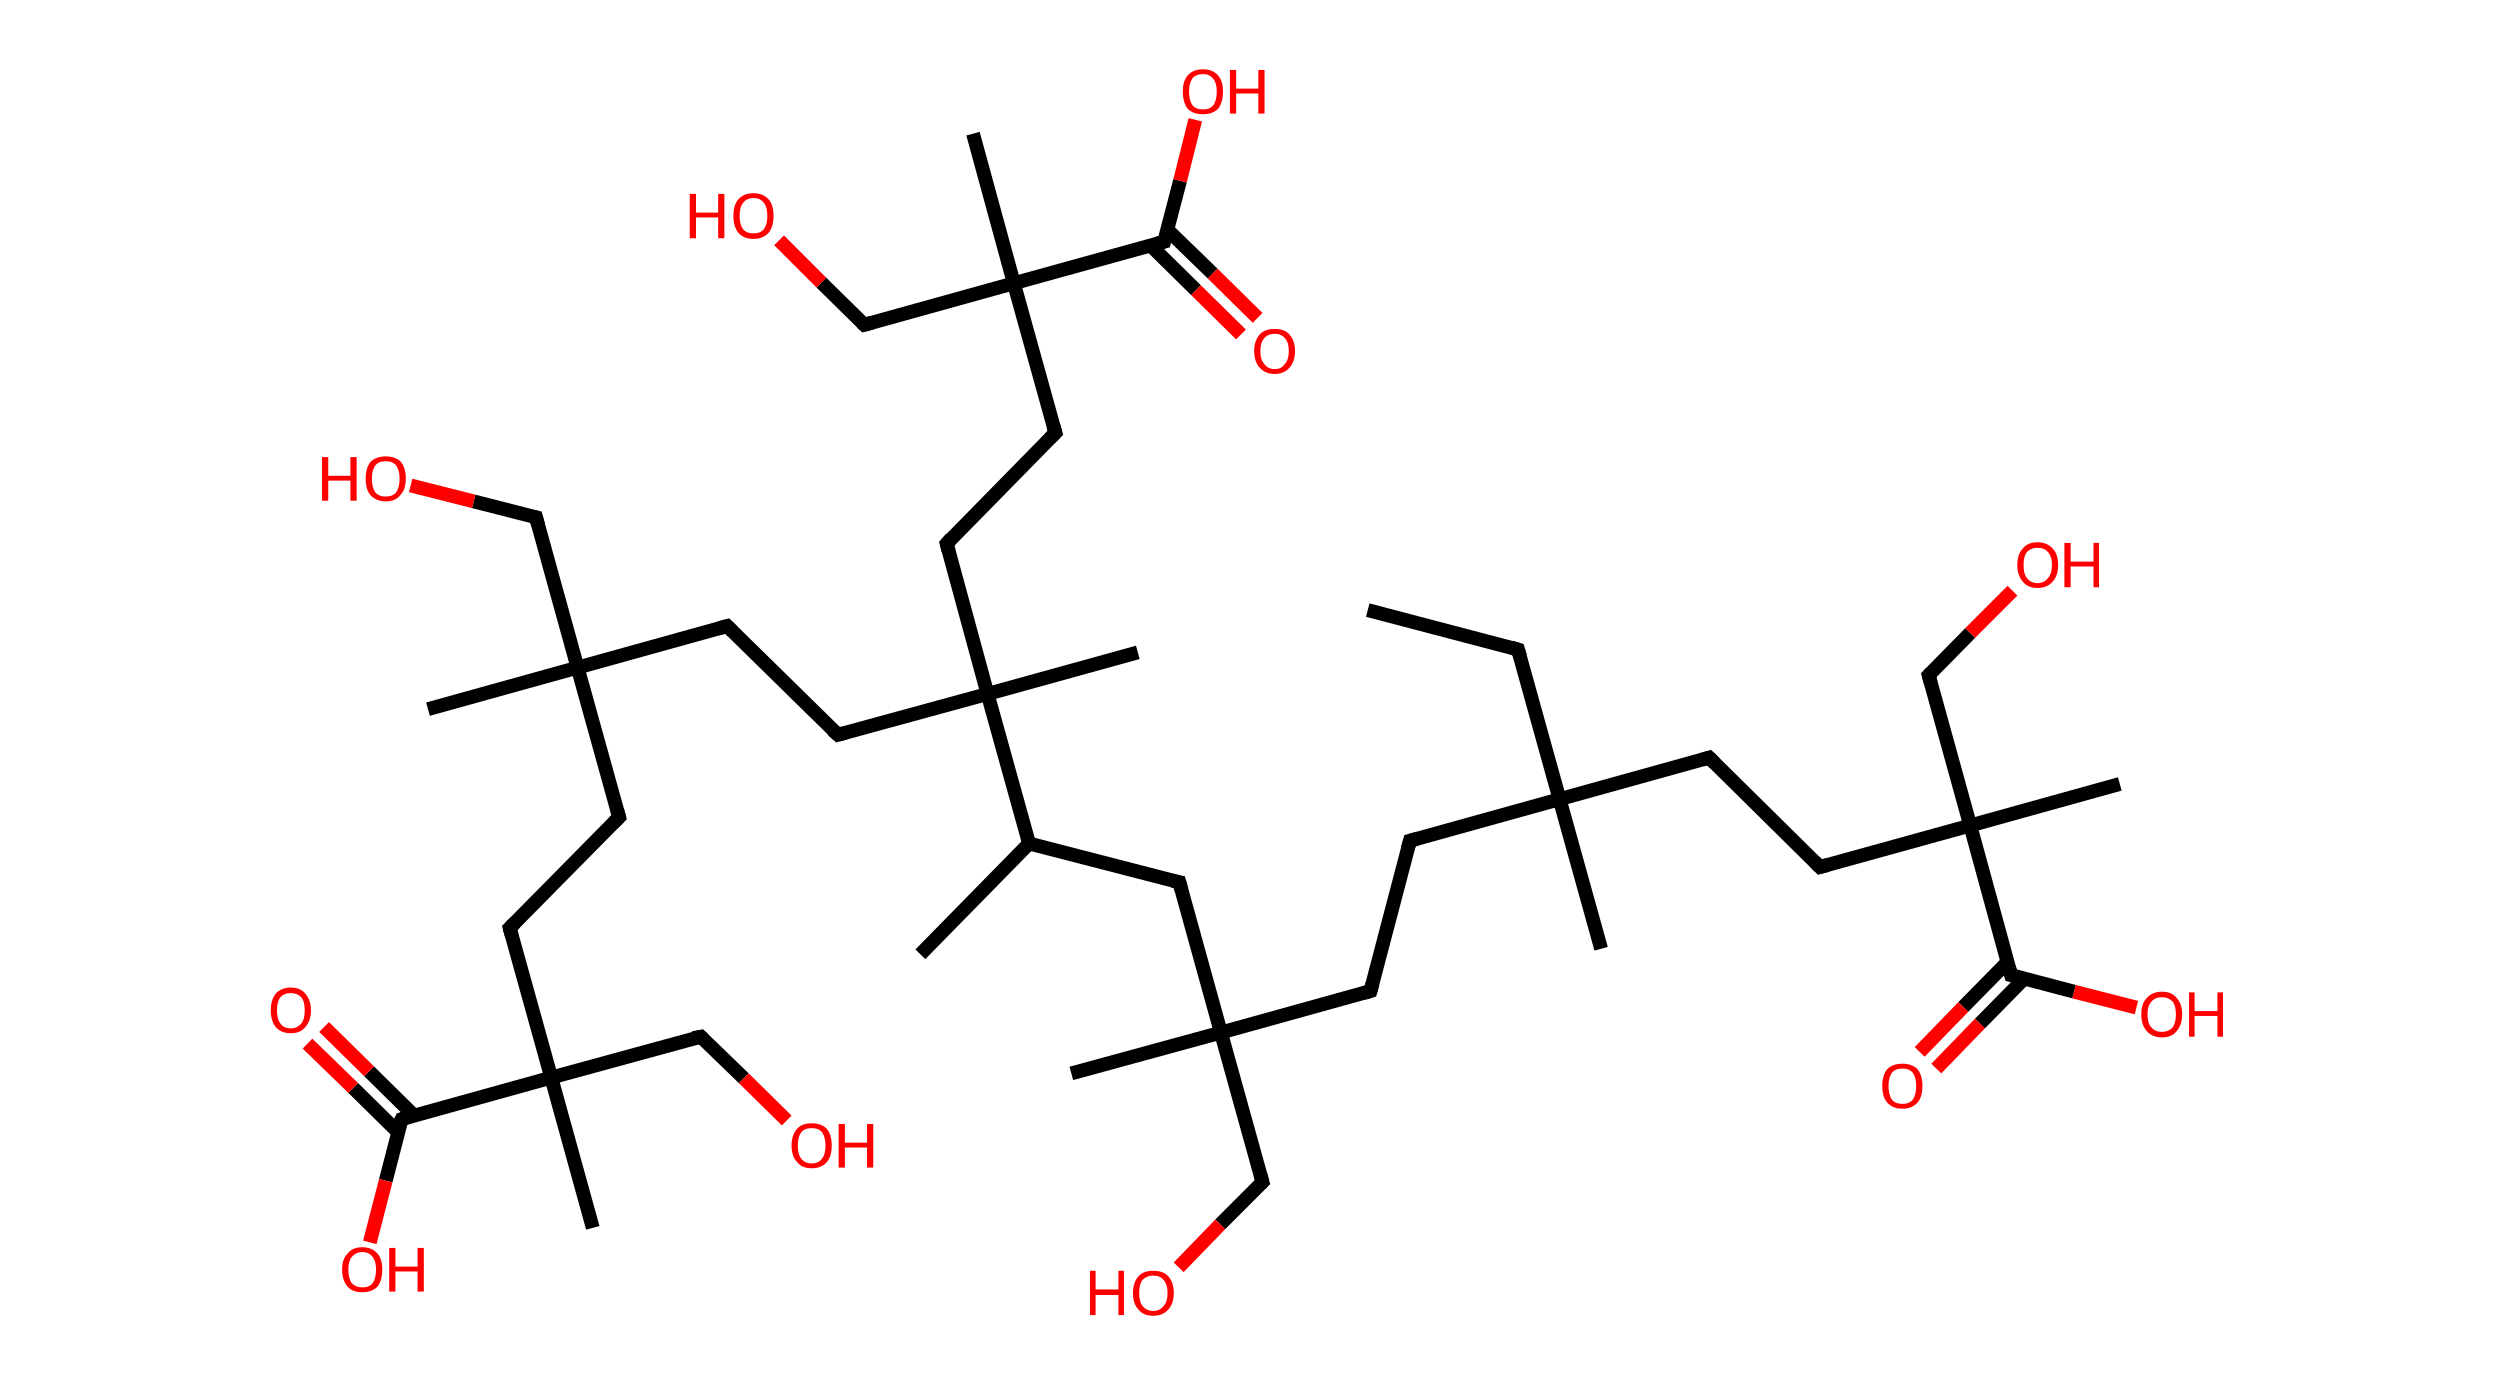 <?xml version='1.0' encoding='ASCII' standalone='yes'?>
<svg xmlns="http://www.w3.org/2000/svg" xmlns:rdkit="http://www.rdkit.org/xml" xmlns:xlink="http://www.w3.org/1999/xlink" version="1.1" baseProfile="full" xml:space="preserve" width="361px" height="200px" viewBox="0 0 361 200">
<!-- END OF HEADER -->
<rect style="opacity:1.0;fill:#FFFFFF;stroke:none" width="361.0" height="200.0" x="0.0" y="0.0"> </rect>
<path class="bond-0 atom-0 atom-1" d="M 197.5,88.1 L 219.2,93.8" style="fill:none;fill-rule:evenodd;stroke:#000000;stroke-width:2.0px;stroke-linecap:butt;stroke-linejoin:miter;stroke-opacity:1"/>
<path class="bond-1 atom-1 atom-2" d="M 219.2,93.8 L 225.2,115.4" style="fill:none;fill-rule:evenodd;stroke:#000000;stroke-width:2.0px;stroke-linecap:butt;stroke-linejoin:miter;stroke-opacity:1"/>
<path class="bond-2 atom-2 atom-3" d="M 225.2,115.4 L 231.2,137.0" style="fill:none;fill-rule:evenodd;stroke:#000000;stroke-width:2.0px;stroke-linecap:butt;stroke-linejoin:miter;stroke-opacity:1"/>
<path class="bond-3 atom-2 atom-4" d="M 225.2,115.4 L 203.6,121.4" style="fill:none;fill-rule:evenodd;stroke:#000000;stroke-width:2.0px;stroke-linecap:butt;stroke-linejoin:miter;stroke-opacity:1"/>
<path class="bond-4 atom-4 atom-5" d="M 203.6,121.4 L 197.9,143.1" style="fill:none;fill-rule:evenodd;stroke:#000000;stroke-width:2.0px;stroke-linecap:butt;stroke-linejoin:miter;stroke-opacity:1"/>
<path class="bond-5 atom-5 atom-6" d="M 197.9,143.1 L 176.3,149.1" style="fill:none;fill-rule:evenodd;stroke:#000000;stroke-width:2.0px;stroke-linecap:butt;stroke-linejoin:miter;stroke-opacity:1"/>
<path class="bond-6 atom-6 atom-7" d="M 176.3,149.1 L 154.7,155.0" style="fill:none;fill-rule:evenodd;stroke:#000000;stroke-width:2.0px;stroke-linecap:butt;stroke-linejoin:miter;stroke-opacity:1"/>
<path class="bond-7 atom-6 atom-8" d="M 176.3,149.1 L 182.3,170.7" style="fill:none;fill-rule:evenodd;stroke:#000000;stroke-width:2.0px;stroke-linecap:butt;stroke-linejoin:miter;stroke-opacity:1"/>
<path class="bond-8 atom-8 atom-9" d="M 182.3,170.7 L 176.2,176.8" style="fill:none;fill-rule:evenodd;stroke:#000000;stroke-width:2.0px;stroke-linecap:butt;stroke-linejoin:miter;stroke-opacity:1"/>
<path class="bond-8 atom-8 atom-9" d="M 176.2,176.8 L 170.2,183.0" style="fill:none;fill-rule:evenodd;stroke:#FF0000;stroke-width:2.0px;stroke-linecap:butt;stroke-linejoin:miter;stroke-opacity:1"/>
<path class="bond-9 atom-6 atom-10" d="M 176.3,149.1 L 170.3,127.4" style="fill:none;fill-rule:evenodd;stroke:#000000;stroke-width:2.0px;stroke-linecap:butt;stroke-linejoin:miter;stroke-opacity:1"/>
<path class="bond-10 atom-10 atom-11" d="M 170.3,127.4 L 148.6,121.8" style="fill:none;fill-rule:evenodd;stroke:#000000;stroke-width:2.0px;stroke-linecap:butt;stroke-linejoin:miter;stroke-opacity:1"/>
<path class="bond-11 atom-11 atom-12" d="M 148.6,121.8 L 132.9,137.8" style="fill:none;fill-rule:evenodd;stroke:#000000;stroke-width:2.0px;stroke-linecap:butt;stroke-linejoin:miter;stroke-opacity:1"/>
<path class="bond-12 atom-11 atom-13" d="M 148.6,121.8 L 142.6,100.2" style="fill:none;fill-rule:evenodd;stroke:#000000;stroke-width:2.0px;stroke-linecap:butt;stroke-linejoin:miter;stroke-opacity:1"/>
<path class="bond-13 atom-13 atom-14" d="M 142.6,100.2 L 164.3,94.2" style="fill:none;fill-rule:evenodd;stroke:#000000;stroke-width:2.0px;stroke-linecap:butt;stroke-linejoin:miter;stroke-opacity:1"/>
<path class="bond-14 atom-13 atom-15" d="M 142.6,100.2 L 121.0,106.1" style="fill:none;fill-rule:evenodd;stroke:#000000;stroke-width:2.0px;stroke-linecap:butt;stroke-linejoin:miter;stroke-opacity:1"/>
<path class="bond-15 atom-15 atom-16" d="M 121.0,106.1 L 105.0,90.4" style="fill:none;fill-rule:evenodd;stroke:#000000;stroke-width:2.0px;stroke-linecap:butt;stroke-linejoin:miter;stroke-opacity:1"/>
<path class="bond-16 atom-16 atom-17" d="M 105.0,90.4 L 83.4,96.4" style="fill:none;fill-rule:evenodd;stroke:#000000;stroke-width:2.0px;stroke-linecap:butt;stroke-linejoin:miter;stroke-opacity:1"/>
<path class="bond-17 atom-17 atom-18" d="M 83.4,96.4 L 61.8,102.4" style="fill:none;fill-rule:evenodd;stroke:#000000;stroke-width:2.0px;stroke-linecap:butt;stroke-linejoin:miter;stroke-opacity:1"/>
<path class="bond-18 atom-17 atom-19" d="M 83.4,96.4 L 77.4,74.7" style="fill:none;fill-rule:evenodd;stroke:#000000;stroke-width:2.0px;stroke-linecap:butt;stroke-linejoin:miter;stroke-opacity:1"/>
<path class="bond-19 atom-19 atom-20" d="M 77.4,74.7 L 68.4,72.4" style="fill:none;fill-rule:evenodd;stroke:#000000;stroke-width:2.0px;stroke-linecap:butt;stroke-linejoin:miter;stroke-opacity:1"/>
<path class="bond-19 atom-19 atom-20" d="M 68.4,72.4 L 59.3,70.1" style="fill:none;fill-rule:evenodd;stroke:#FF0000;stroke-width:2.0px;stroke-linecap:butt;stroke-linejoin:miter;stroke-opacity:1"/>
<path class="bond-20 atom-17 atom-21" d="M 83.4,96.4 L 89.4,118.0" style="fill:none;fill-rule:evenodd;stroke:#000000;stroke-width:2.0px;stroke-linecap:butt;stroke-linejoin:miter;stroke-opacity:1"/>
<path class="bond-21 atom-21 atom-22" d="M 89.4,118.0 L 73.6,134.0" style="fill:none;fill-rule:evenodd;stroke:#000000;stroke-width:2.0px;stroke-linecap:butt;stroke-linejoin:miter;stroke-opacity:1"/>
<path class="bond-22 atom-22 atom-23" d="M 73.6,134.0 L 79.6,155.6" style="fill:none;fill-rule:evenodd;stroke:#000000;stroke-width:2.0px;stroke-linecap:butt;stroke-linejoin:miter;stroke-opacity:1"/>
<path class="bond-23 atom-23 atom-24" d="M 79.6,155.6 L 85.6,177.3" style="fill:none;fill-rule:evenodd;stroke:#000000;stroke-width:2.0px;stroke-linecap:butt;stroke-linejoin:miter;stroke-opacity:1"/>
<path class="bond-24 atom-23 atom-25" d="M 79.6,155.6 L 101.2,149.7" style="fill:none;fill-rule:evenodd;stroke:#000000;stroke-width:2.0px;stroke-linecap:butt;stroke-linejoin:miter;stroke-opacity:1"/>
<path class="bond-25 atom-25 atom-26" d="M 101.2,149.7 L 107.4,155.7" style="fill:none;fill-rule:evenodd;stroke:#000000;stroke-width:2.0px;stroke-linecap:butt;stroke-linejoin:miter;stroke-opacity:1"/>
<path class="bond-25 atom-25 atom-26" d="M 107.4,155.7 L 113.6,161.8" style="fill:none;fill-rule:evenodd;stroke:#FF0000;stroke-width:2.0px;stroke-linecap:butt;stroke-linejoin:miter;stroke-opacity:1"/>
<path class="bond-26 atom-23 atom-27" d="M 79.6,155.6 L 58.0,161.6" style="fill:none;fill-rule:evenodd;stroke:#000000;stroke-width:2.0px;stroke-linecap:butt;stroke-linejoin:miter;stroke-opacity:1"/>
<path class="bond-27 atom-27 atom-28" d="M 59.8,161.1 L 53.3,154.7" style="fill:none;fill-rule:evenodd;stroke:#000000;stroke-width:2.0px;stroke-linecap:butt;stroke-linejoin:miter;stroke-opacity:1"/>
<path class="bond-27 atom-27 atom-28" d="M 53.3,154.7 L 46.8,148.3" style="fill:none;fill-rule:evenodd;stroke:#FF0000;stroke-width:2.0px;stroke-linecap:butt;stroke-linejoin:miter;stroke-opacity:1"/>
<path class="bond-27 atom-27 atom-28" d="M 57.5,163.5 L 51.0,157.1" style="fill:none;fill-rule:evenodd;stroke:#000000;stroke-width:2.0px;stroke-linecap:butt;stroke-linejoin:miter;stroke-opacity:1"/>
<path class="bond-27 atom-27 atom-28" d="M 51.0,157.1 L 44.4,150.7" style="fill:none;fill-rule:evenodd;stroke:#FF0000;stroke-width:2.0px;stroke-linecap:butt;stroke-linejoin:miter;stroke-opacity:1"/>
<path class="bond-28 atom-27 atom-29" d="M 58.0,161.6 L 55.7,170.5" style="fill:none;fill-rule:evenodd;stroke:#000000;stroke-width:2.0px;stroke-linecap:butt;stroke-linejoin:miter;stroke-opacity:1"/>
<path class="bond-28 atom-27 atom-29" d="M 55.7,170.5 L 53.4,179.4" style="fill:none;fill-rule:evenodd;stroke:#FF0000;stroke-width:2.0px;stroke-linecap:butt;stroke-linejoin:miter;stroke-opacity:1"/>
<path class="bond-29 atom-13 atom-30" d="M 142.6,100.2 L 136.7,78.5" style="fill:none;fill-rule:evenodd;stroke:#000000;stroke-width:2.0px;stroke-linecap:butt;stroke-linejoin:miter;stroke-opacity:1"/>
<path class="bond-30 atom-30 atom-31" d="M 136.7,78.5 L 152.4,62.5" style="fill:none;fill-rule:evenodd;stroke:#000000;stroke-width:2.0px;stroke-linecap:butt;stroke-linejoin:miter;stroke-opacity:1"/>
<path class="bond-31 atom-31 atom-32" d="M 152.4,62.5 L 146.4,40.9" style="fill:none;fill-rule:evenodd;stroke:#000000;stroke-width:2.0px;stroke-linecap:butt;stroke-linejoin:miter;stroke-opacity:1"/>
<path class="bond-32 atom-32 atom-33" d="M 146.4,40.9 L 140.5,19.3" style="fill:none;fill-rule:evenodd;stroke:#000000;stroke-width:2.0px;stroke-linecap:butt;stroke-linejoin:miter;stroke-opacity:1"/>
<path class="bond-33 atom-32 atom-34" d="M 146.4,40.9 L 124.8,46.9" style="fill:none;fill-rule:evenodd;stroke:#000000;stroke-width:2.0px;stroke-linecap:butt;stroke-linejoin:miter;stroke-opacity:1"/>
<path class="bond-34 atom-34 atom-35" d="M 124.8,46.9 L 118.6,40.8" style="fill:none;fill-rule:evenodd;stroke:#000000;stroke-width:2.0px;stroke-linecap:butt;stroke-linejoin:miter;stroke-opacity:1"/>
<path class="bond-34 atom-34 atom-35" d="M 118.6,40.8 L 112.5,34.7" style="fill:none;fill-rule:evenodd;stroke:#FF0000;stroke-width:2.0px;stroke-linecap:butt;stroke-linejoin:miter;stroke-opacity:1"/>
<path class="bond-35 atom-32 atom-36" d="M 146.4,40.9 L 168.1,34.9" style="fill:none;fill-rule:evenodd;stroke:#000000;stroke-width:2.0px;stroke-linecap:butt;stroke-linejoin:miter;stroke-opacity:1"/>
<path class="bond-36 atom-36 atom-37" d="M 166.2,35.5 L 172.7,41.9" style="fill:none;fill-rule:evenodd;stroke:#000000;stroke-width:2.0px;stroke-linecap:butt;stroke-linejoin:miter;stroke-opacity:1"/>
<path class="bond-36 atom-36 atom-37" d="M 172.7,41.9 L 179.2,48.3" style="fill:none;fill-rule:evenodd;stroke:#FF0000;stroke-width:2.0px;stroke-linecap:butt;stroke-linejoin:miter;stroke-opacity:1"/>
<path class="bond-36 atom-36 atom-37" d="M 168.5,33.1 L 175.1,39.5" style="fill:none;fill-rule:evenodd;stroke:#000000;stroke-width:2.0px;stroke-linecap:butt;stroke-linejoin:miter;stroke-opacity:1"/>
<path class="bond-36 atom-36 atom-37" d="M 175.1,39.5 L 181.6,45.9" style="fill:none;fill-rule:evenodd;stroke:#FF0000;stroke-width:2.0px;stroke-linecap:butt;stroke-linejoin:miter;stroke-opacity:1"/>
<path class="bond-37 atom-36 atom-38" d="M 168.1,34.9 L 170.4,26.1" style="fill:none;fill-rule:evenodd;stroke:#000000;stroke-width:2.0px;stroke-linecap:butt;stroke-linejoin:miter;stroke-opacity:1"/>
<path class="bond-37 atom-36 atom-38" d="M 170.4,26.1 L 172.6,17.3" style="fill:none;fill-rule:evenodd;stroke:#FF0000;stroke-width:2.0px;stroke-linecap:butt;stroke-linejoin:miter;stroke-opacity:1"/>
<path class="bond-38 atom-2 atom-39" d="M 225.2,115.4 L 246.8,109.4" style="fill:none;fill-rule:evenodd;stroke:#000000;stroke-width:2.0px;stroke-linecap:butt;stroke-linejoin:miter;stroke-opacity:1"/>
<path class="bond-39 atom-39 atom-40" d="M 246.8,109.4 L 262.8,125.2" style="fill:none;fill-rule:evenodd;stroke:#000000;stroke-width:2.0px;stroke-linecap:butt;stroke-linejoin:miter;stroke-opacity:1"/>
<path class="bond-40 atom-40 atom-41" d="M 262.8,125.2 L 284.5,119.2" style="fill:none;fill-rule:evenodd;stroke:#000000;stroke-width:2.0px;stroke-linecap:butt;stroke-linejoin:miter;stroke-opacity:1"/>
<path class="bond-41 atom-41 atom-42" d="M 284.5,119.2 L 306.1,113.2" style="fill:none;fill-rule:evenodd;stroke:#000000;stroke-width:2.0px;stroke-linecap:butt;stroke-linejoin:miter;stroke-opacity:1"/>
<path class="bond-42 atom-41 atom-43" d="M 284.5,119.2 L 278.5,97.5" style="fill:none;fill-rule:evenodd;stroke:#000000;stroke-width:2.0px;stroke-linecap:butt;stroke-linejoin:miter;stroke-opacity:1"/>
<path class="bond-43 atom-43 atom-44" d="M 278.5,97.5 L 284.5,91.4" style="fill:none;fill-rule:evenodd;stroke:#000000;stroke-width:2.0px;stroke-linecap:butt;stroke-linejoin:miter;stroke-opacity:1"/>
<path class="bond-43 atom-43 atom-44" d="M 284.5,91.4 L 290.6,85.3" style="fill:none;fill-rule:evenodd;stroke:#FF0000;stroke-width:2.0px;stroke-linecap:butt;stroke-linejoin:miter;stroke-opacity:1"/>
<path class="bond-44 atom-41 atom-45" d="M 284.5,119.2 L 290.4,140.8" style="fill:none;fill-rule:evenodd;stroke:#000000;stroke-width:2.0px;stroke-linecap:butt;stroke-linejoin:miter;stroke-opacity:1"/>
<path class="bond-45 atom-45 atom-46" d="M 289.9,138.9 L 283.5,145.4" style="fill:none;fill-rule:evenodd;stroke:#000000;stroke-width:2.0px;stroke-linecap:butt;stroke-linejoin:miter;stroke-opacity:1"/>
<path class="bond-45 atom-45 atom-46" d="M 283.5,145.4 L 277.2,151.9" style="fill:none;fill-rule:evenodd;stroke:#FF0000;stroke-width:2.0px;stroke-linecap:butt;stroke-linejoin:miter;stroke-opacity:1"/>
<path class="bond-45 atom-45 atom-46" d="M 292.3,141.3 L 285.9,147.8" style="fill:none;fill-rule:evenodd;stroke:#000000;stroke-width:2.0px;stroke-linecap:butt;stroke-linejoin:miter;stroke-opacity:1"/>
<path class="bond-45 atom-45 atom-46" d="M 285.9,147.8 L 279.6,154.3" style="fill:none;fill-rule:evenodd;stroke:#FF0000;stroke-width:2.0px;stroke-linecap:butt;stroke-linejoin:miter;stroke-opacity:1"/>
<path class="bond-46 atom-45 atom-47" d="M 290.4,140.8 L 299.5,143.2" style="fill:none;fill-rule:evenodd;stroke:#000000;stroke-width:2.0px;stroke-linecap:butt;stroke-linejoin:miter;stroke-opacity:1"/>
<path class="bond-46 atom-45 atom-47" d="M 299.5,143.2 L 308.5,145.5" style="fill:none;fill-rule:evenodd;stroke:#FF0000;stroke-width:2.0px;stroke-linecap:butt;stroke-linejoin:miter;stroke-opacity:1"/>
<path d="M 218.2,93.5 L 219.2,93.8 L 219.5,94.8" style="fill:none;stroke:#000000;stroke-width:2.0px;stroke-linecap:butt;stroke-linejoin:miter;stroke-opacity:1;"/>
<path d="M 204.7,121.1 L 203.6,121.4 L 203.3,122.5" style="fill:none;stroke:#000000;stroke-width:2.0px;stroke-linecap:butt;stroke-linejoin:miter;stroke-opacity:1;"/>
<path d="M 198.2,142.0 L 197.9,143.1 L 196.9,143.4" style="fill:none;stroke:#000000;stroke-width:2.0px;stroke-linecap:butt;stroke-linejoin:miter;stroke-opacity:1;"/>
<path d="M 182.0,169.6 L 182.3,170.7 L 182.0,171.0" style="fill:none;stroke:#000000;stroke-width:2.0px;stroke-linecap:butt;stroke-linejoin:miter;stroke-opacity:1;"/>
<path d="M 170.6,128.5 L 170.3,127.4 L 169.3,127.2" style="fill:none;stroke:#000000;stroke-width:2.0px;stroke-linecap:butt;stroke-linejoin:miter;stroke-opacity:1;"/>
<path d="M 122.1,105.8 L 121.0,106.1 L 120.2,105.4" style="fill:none;stroke:#000000;stroke-width:2.0px;stroke-linecap:butt;stroke-linejoin:miter;stroke-opacity:1;"/>
<path d="M 105.8,91.2 L 105.0,90.4 L 103.9,90.7" style="fill:none;stroke:#000000;stroke-width:2.0px;stroke-linecap:butt;stroke-linejoin:miter;stroke-opacity:1;"/>
<path d="M 77.7,75.8 L 77.4,74.7 L 77.0,74.6" style="fill:none;stroke:#000000;stroke-width:2.0px;stroke-linecap:butt;stroke-linejoin:miter;stroke-opacity:1;"/>
<path d="M 89.1,116.9 L 89.4,118.0 L 88.6,118.8" style="fill:none;stroke:#000000;stroke-width:2.0px;stroke-linecap:butt;stroke-linejoin:miter;stroke-opacity:1;"/>
<path d="M 74.4,133.2 L 73.6,134.0 L 73.9,135.1" style="fill:none;stroke:#000000;stroke-width:2.0px;stroke-linecap:butt;stroke-linejoin:miter;stroke-opacity:1;"/>
<path d="M 100.1,149.9 L 101.2,149.7 L 101.5,150.0" style="fill:none;stroke:#000000;stroke-width:2.0px;stroke-linecap:butt;stroke-linejoin:miter;stroke-opacity:1;"/>
<path d="M 59.0,161.3 L 58.0,161.6 L 57.8,162.0" style="fill:none;stroke:#000000;stroke-width:2.0px;stroke-linecap:butt;stroke-linejoin:miter;stroke-opacity:1;"/>
<path d="M 137.0,79.6 L 136.7,78.5 L 137.4,77.7" style="fill:none;stroke:#000000;stroke-width:2.0px;stroke-linecap:butt;stroke-linejoin:miter;stroke-opacity:1;"/>
<path d="M 151.6,63.3 L 152.4,62.5 L 152.1,61.5" style="fill:none;stroke:#000000;stroke-width:2.0px;stroke-linecap:butt;stroke-linejoin:miter;stroke-opacity:1;"/>
<path d="M 125.9,46.6 L 124.8,46.9 L 124.5,46.6" style="fill:none;stroke:#000000;stroke-width:2.0px;stroke-linecap:butt;stroke-linejoin:miter;stroke-opacity:1;"/>
<path d="M 167.0,35.2 L 168.1,34.9 L 168.2,34.5" style="fill:none;stroke:#000000;stroke-width:2.0px;stroke-linecap:butt;stroke-linejoin:miter;stroke-opacity:1;"/>
<path d="M 245.8,109.7 L 246.8,109.4 L 247.6,110.2" style="fill:none;stroke:#000000;stroke-width:2.0px;stroke-linecap:butt;stroke-linejoin:miter;stroke-opacity:1;"/>
<path d="M 262.0,124.4 L 262.8,125.2 L 263.9,124.9" style="fill:none;stroke:#000000;stroke-width:2.0px;stroke-linecap:butt;stroke-linejoin:miter;stroke-opacity:1;"/>
<path d="M 278.8,98.6 L 278.5,97.5 L 278.8,97.2" style="fill:none;stroke:#000000;stroke-width:2.0px;stroke-linecap:butt;stroke-linejoin:miter;stroke-opacity:1;"/>
<path d="M 290.1,139.7 L 290.4,140.8 L 290.9,140.9" style="fill:none;stroke:#000000;stroke-width:2.0px;stroke-linecap:butt;stroke-linejoin:miter;stroke-opacity:1;"/>
<path class="atom-9" d="M 157.4 183.5 L 158.2 183.5 L 158.2 186.2 L 161.5 186.2 L 161.5 183.5 L 162.3 183.5 L 162.3 189.9 L 161.5 189.9 L 161.5 187.0 L 158.2 187.0 L 158.2 189.9 L 157.4 189.9 L 157.4 183.5 " fill="#FF0000"/>
<path class="atom-9" d="M 163.6 186.7 Q 163.6 185.2, 164.4 184.3 Q 165.1 183.5, 166.5 183.5 Q 168.0 183.5, 168.7 184.3 Q 169.5 185.2, 169.5 186.7 Q 169.5 188.2, 168.7 189.1 Q 167.9 190.0, 166.5 190.0 Q 165.1 190.0, 164.4 189.1 Q 163.6 188.3, 163.6 186.7 M 166.5 189.3 Q 167.5 189.3, 168.0 188.6 Q 168.6 188.0, 168.6 186.7 Q 168.6 185.5, 168.0 184.8 Q 167.5 184.2, 166.5 184.2 Q 165.6 184.2, 165.0 184.8 Q 164.5 185.4, 164.5 186.7 Q 164.5 188.0, 165.0 188.6 Q 165.6 189.3, 166.5 189.3 " fill="#FF0000"/>
<path class="atom-20" d="M 46.5 66.0 L 47.4 66.0 L 47.4 68.7 L 50.6 68.7 L 50.6 66.0 L 51.5 66.0 L 51.5 72.3 L 50.6 72.3 L 50.6 69.4 L 47.4 69.4 L 47.4 72.3 L 46.5 72.3 L 46.5 66.0 " fill="#FF0000"/>
<path class="atom-20" d="M 52.8 69.1 Q 52.8 67.6, 53.5 66.7 Q 54.3 65.9, 55.7 65.9 Q 57.1 65.9, 57.9 66.7 Q 58.6 67.6, 58.6 69.1 Q 58.6 70.7, 57.8 71.5 Q 57.1 72.4, 55.7 72.4 Q 54.3 72.4, 53.5 71.5 Q 52.8 70.7, 52.8 69.1 M 55.7 71.7 Q 56.7 71.7, 57.2 71.1 Q 57.7 70.4, 57.7 69.1 Q 57.7 67.9, 57.2 67.2 Q 56.7 66.6, 55.7 66.6 Q 54.7 66.6, 54.2 67.2 Q 53.7 67.9, 53.7 69.1 Q 53.7 70.4, 54.2 71.1 Q 54.7 71.7, 55.7 71.7 " fill="#FF0000"/>
<path class="atom-26" d="M 114.3 165.4 Q 114.3 163.9, 115.1 163.0 Q 115.8 162.2, 117.2 162.2 Q 118.6 162.2, 119.4 163.0 Q 120.1 163.9, 120.1 165.4 Q 120.1 167.0, 119.4 167.8 Q 118.6 168.7, 117.2 168.7 Q 115.8 168.7, 115.1 167.8 Q 114.3 167.0, 114.3 165.4 M 117.2 168.0 Q 118.2 168.0, 118.7 167.3 Q 119.2 166.7, 119.2 165.4 Q 119.2 164.2, 118.7 163.5 Q 118.2 162.9, 117.2 162.9 Q 116.2 162.9, 115.7 163.5 Q 115.2 164.2, 115.2 165.4 Q 115.2 166.7, 115.7 167.3 Q 116.2 168.0, 117.2 168.0 " fill="#FF0000"/>
<path class="atom-26" d="M 121.1 162.3 L 122.0 162.3 L 122.0 165.0 L 125.2 165.0 L 125.2 162.3 L 126.1 162.3 L 126.1 168.6 L 125.2 168.6 L 125.2 165.7 L 122.0 165.7 L 122.0 168.6 L 121.1 168.6 L 121.1 162.3 " fill="#FF0000"/>
<path class="atom-28" d="M 39.1 145.9 Q 39.1 144.4, 39.8 143.5 Q 40.6 142.6, 42.0 142.6 Q 43.4 142.6, 44.1 143.5 Q 44.9 144.4, 44.9 145.9 Q 44.9 147.4, 44.1 148.3 Q 43.4 149.2, 42.0 149.2 Q 40.6 149.2, 39.8 148.3 Q 39.1 147.4, 39.1 145.9 M 42.0 148.5 Q 42.9 148.5, 43.5 147.8 Q 44.0 147.2, 44.0 145.9 Q 44.0 144.6, 43.5 144.0 Q 42.9 143.4, 42.0 143.4 Q 41.0 143.4, 40.5 144.0 Q 40.0 144.6, 40.0 145.9 Q 40.0 147.2, 40.5 147.8 Q 41.0 148.5, 42.0 148.5 " fill="#FF0000"/>
<path class="atom-29" d="M 49.4 183.3 Q 49.4 181.8, 50.2 181.0 Q 50.9 180.1, 52.3 180.1 Q 53.7 180.1, 54.5 181.0 Q 55.2 181.8, 55.2 183.3 Q 55.2 184.9, 54.5 185.8 Q 53.7 186.6, 52.3 186.6 Q 50.9 186.6, 50.2 185.8 Q 49.4 184.9, 49.4 183.3 M 52.3 185.9 Q 53.3 185.9, 53.8 185.3 Q 54.3 184.6, 54.3 183.3 Q 54.3 182.1, 53.8 181.5 Q 53.3 180.8, 52.3 180.8 Q 51.4 180.8, 50.8 181.5 Q 50.3 182.1, 50.3 183.3 Q 50.3 184.6, 50.8 185.3 Q 51.4 185.9, 52.3 185.9 " fill="#FF0000"/>
<path class="atom-29" d="M 56.2 180.2 L 57.1 180.2 L 57.1 182.9 L 60.3 182.9 L 60.3 180.2 L 61.2 180.2 L 61.2 186.5 L 60.3 186.5 L 60.3 183.6 L 57.1 183.6 L 57.1 186.5 L 56.2 186.5 L 56.2 180.2 " fill="#FF0000"/>
<path class="atom-35" d="M 99.6 28.0 L 100.5 28.0 L 100.5 30.7 L 103.7 30.7 L 103.7 28.0 L 104.6 28.0 L 104.6 34.4 L 103.7 34.4 L 103.7 31.4 L 100.5 31.4 L 100.5 34.4 L 99.6 34.4 L 99.6 28.0 " fill="#FF0000"/>
<path class="atom-35" d="M 105.9 31.2 Q 105.9 29.6, 106.6 28.8 Q 107.4 27.9, 108.8 27.9 Q 110.2 27.9, 111.0 28.8 Q 111.7 29.6, 111.7 31.2 Q 111.7 32.7, 111.0 33.6 Q 110.2 34.5, 108.8 34.5 Q 107.4 34.5, 106.6 33.6 Q 105.9 32.7, 105.9 31.2 M 108.8 33.7 Q 109.8 33.7, 110.3 33.1 Q 110.8 32.4, 110.8 31.2 Q 110.8 29.9, 110.3 29.3 Q 109.8 28.6, 108.8 28.6 Q 107.8 28.6, 107.3 29.3 Q 106.8 29.9, 106.8 31.2 Q 106.8 32.4, 107.3 33.1 Q 107.8 33.7, 108.8 33.7 " fill="#FF0000"/>
<path class="atom-37" d="M 181.1 50.7 Q 181.1 49.2, 181.9 48.3 Q 182.6 47.5, 184.1 47.5 Q 185.5 47.5, 186.2 48.3 Q 187.0 49.2, 187.0 50.7 Q 187.0 52.2, 186.2 53.1 Q 185.4 54.0, 184.1 54.0 Q 182.7 54.0, 181.9 53.1 Q 181.1 52.2, 181.1 50.7 M 184.1 53.3 Q 185.0 53.3, 185.5 52.6 Q 186.1 52.0, 186.1 50.7 Q 186.1 49.4, 185.5 48.8 Q 185.0 48.2, 184.1 48.2 Q 183.1 48.2, 182.6 48.8 Q 182.0 49.4, 182.0 50.7 Q 182.0 52.0, 182.6 52.6 Q 183.1 53.3, 184.1 53.3 " fill="#FF0000"/>
<path class="atom-38" d="M 170.8 13.2 Q 170.8 11.7, 171.5 10.9 Q 172.3 10.0, 173.7 10.0 Q 175.1 10.0, 175.9 10.9 Q 176.6 11.7, 176.6 13.2 Q 176.6 14.8, 175.9 15.7 Q 175.1 16.5, 173.7 16.5 Q 172.3 16.5, 171.5 15.7 Q 170.8 14.8, 170.8 13.2 M 173.7 15.8 Q 174.7 15.8, 175.2 15.2 Q 175.7 14.5, 175.7 13.2 Q 175.7 12.0, 175.2 11.4 Q 174.7 10.7, 173.7 10.7 Q 172.7 10.7, 172.2 11.3 Q 171.7 12.0, 171.7 13.2 Q 171.7 14.5, 172.2 15.2 Q 172.7 15.8, 173.7 15.8 " fill="#FF0000"/>
<path class="atom-38" d="M 177.6 10.1 L 178.5 10.1 L 178.5 12.8 L 181.7 12.8 L 181.7 10.1 L 182.6 10.1 L 182.6 16.4 L 181.7 16.4 L 181.7 13.5 L 178.5 13.5 L 178.5 16.4 L 177.6 16.4 L 177.6 10.1 " fill="#FF0000"/>
<path class="atom-44" d="M 291.3 81.6 Q 291.3 80.0, 292.1 79.2 Q 292.8 78.3, 294.2 78.3 Q 295.6 78.3, 296.4 79.2 Q 297.2 80.0, 297.2 81.6 Q 297.2 83.1, 296.4 84.0 Q 295.6 84.9, 294.2 84.9 Q 292.8 84.9, 292.1 84.0 Q 291.3 83.1, 291.3 81.6 M 294.2 84.2 Q 295.2 84.2, 295.7 83.5 Q 296.3 82.9, 296.3 81.6 Q 296.3 80.3, 295.7 79.7 Q 295.2 79.1, 294.2 79.1 Q 293.3 79.1, 292.7 79.7 Q 292.2 80.3, 292.2 81.6 Q 292.2 82.9, 292.7 83.5 Q 293.3 84.2, 294.2 84.2 " fill="#FF0000"/>
<path class="atom-44" d="M 298.1 78.4 L 299.0 78.4 L 299.0 81.1 L 302.3 81.1 L 302.3 78.4 L 303.1 78.4 L 303.1 84.8 L 302.3 84.8 L 302.3 81.8 L 299.0 81.8 L 299.0 84.8 L 298.1 84.8 L 298.1 78.4 " fill="#FF0000"/>
<path class="atom-46" d="M 271.8 156.8 Q 271.8 155.3, 272.5 154.4 Q 273.3 153.6, 274.7 153.6 Q 276.1 153.6, 276.9 154.4 Q 277.6 155.3, 277.6 156.8 Q 277.6 158.4, 276.9 159.2 Q 276.1 160.1, 274.7 160.1 Q 273.3 160.1, 272.5 159.2 Q 271.8 158.4, 271.8 156.8 M 274.7 159.4 Q 275.7 159.4, 276.2 158.8 Q 276.7 158.1, 276.7 156.8 Q 276.7 155.6, 276.2 154.9 Q 275.7 154.3, 274.7 154.3 Q 273.7 154.3, 273.2 154.9 Q 272.7 155.6, 272.7 156.8 Q 272.7 158.1, 273.2 158.8 Q 273.7 159.4, 274.7 159.4 " fill="#FF0000"/>
<path class="atom-47" d="M 309.2 146.5 Q 309.2 144.9, 310.0 144.1 Q 310.8 143.2, 312.2 143.2 Q 313.6 143.2, 314.3 144.1 Q 315.1 144.9, 315.1 146.5 Q 315.1 148.0, 314.3 148.9 Q 313.6 149.8, 312.2 149.8 Q 310.8 149.8, 310.0 148.9 Q 309.2 148.0, 309.2 146.5 M 312.2 149.0 Q 313.1 149.0, 313.7 148.4 Q 314.2 147.7, 314.2 146.5 Q 314.2 145.2, 313.7 144.6 Q 313.1 144.0, 312.2 144.0 Q 311.2 144.0, 310.7 144.6 Q 310.1 145.2, 310.1 146.5 Q 310.1 147.8, 310.7 148.4 Q 311.2 149.0, 312.2 149.0 " fill="#FF0000"/>
<path class="atom-47" d="M 316.1 143.3 L 316.9 143.3 L 316.9 146.0 L 320.2 146.0 L 320.2 143.3 L 321.0 143.3 L 321.0 149.7 L 320.2 149.7 L 320.2 146.7 L 316.9 146.7 L 316.9 149.7 L 316.1 149.7 L 316.1 143.3 " fill="#FF0000"/>
</svg>
